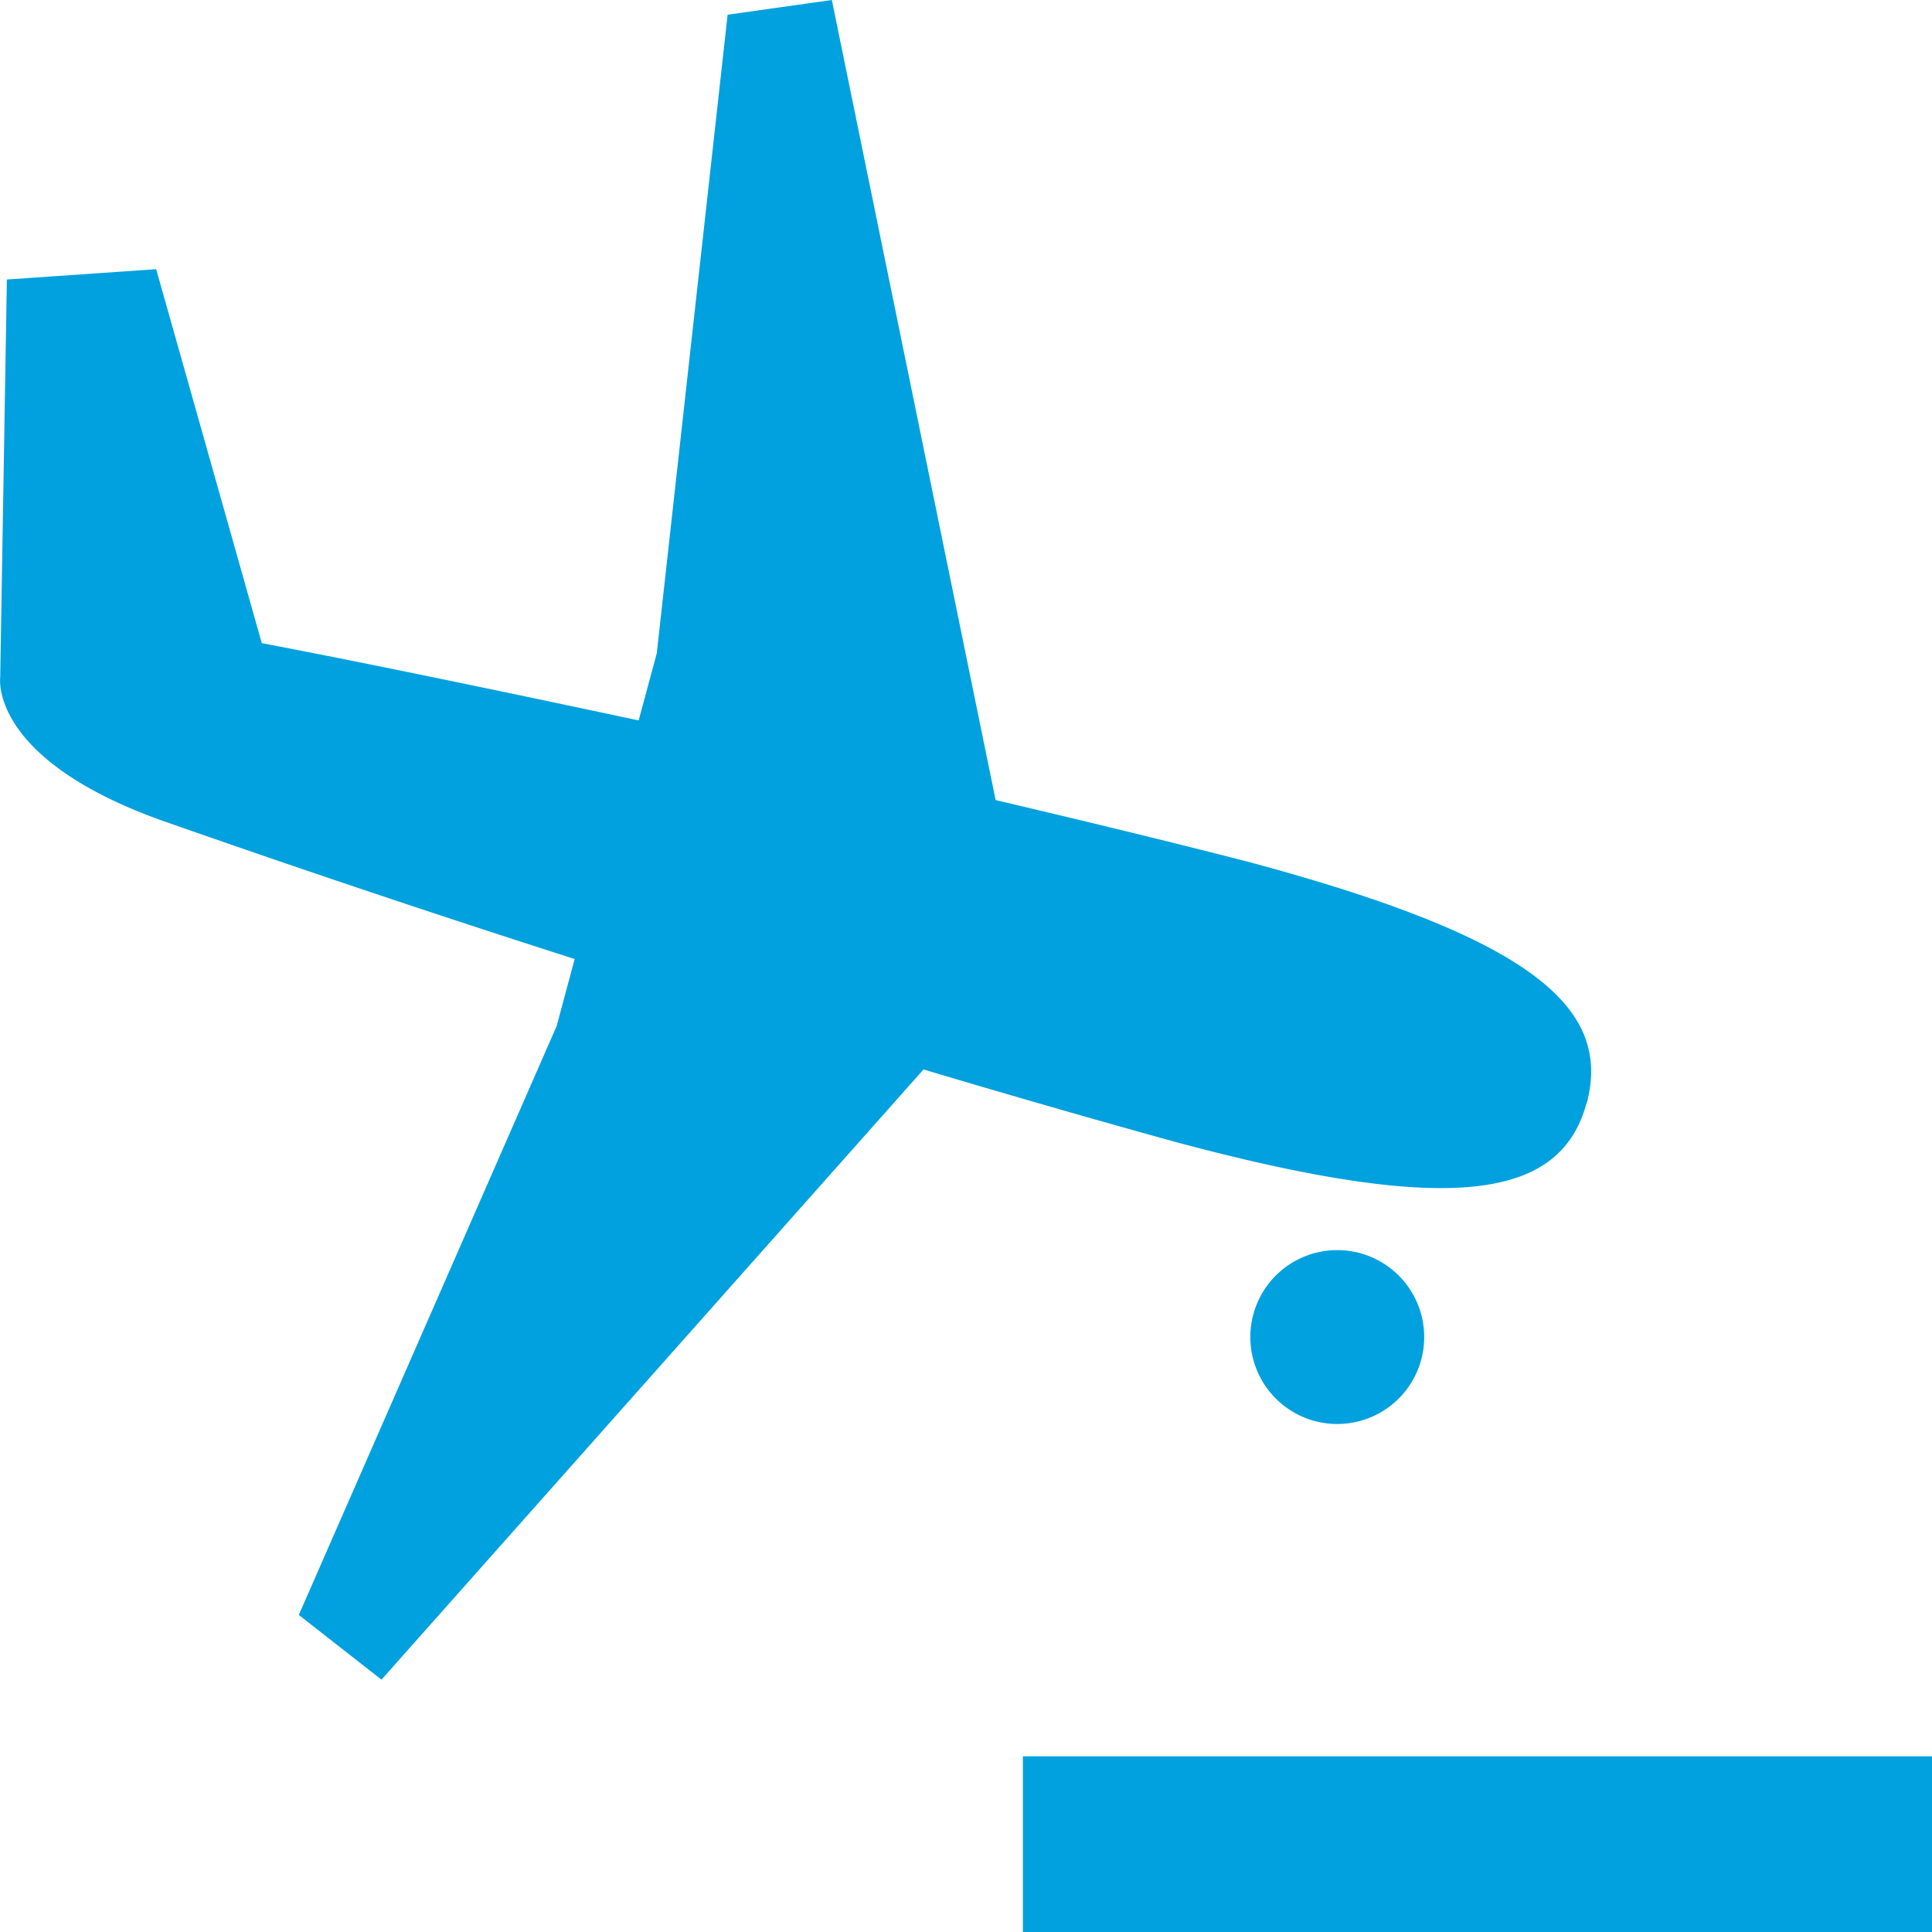 <svg xmlns="http://www.w3.org/2000/svg" width="100%" height="100%" viewBox="0 0 18 18" fit="" fill="#00a1de"
				preserveAspectRatio="xMidYMid meet" focusable="false" data-di-rand="1639344497462">
				<path fill-rule="evenodd"
					d="M9.53 18H18v-1.637H9.53V18zm-.926-8.036l-5.05 5.685-.77-.603L5.186 9.56l.168-.625a147.267 147.267 0 0 1-3.848-1.291C-.087 7.073 0 6.332.002 6.31l.062-3.706 1.391-.096.984 3.484c.838.159 2.121.423 3.511.72l.169-.625.66-5.95L7.75 0l1.526 7.454c.9.212 1.726.413 2.378.582 2.6.7 3.363 1.345 3.131 2.235h-.002c-.236.889-1.22 1.069-3.825.37-.653-.18-1.47-.413-2.353-.677zm3.855 1.683a.81.81 0 1 1 0 1.62.81.81 0 0 1 0-1.62z">
				</path>
			</svg>